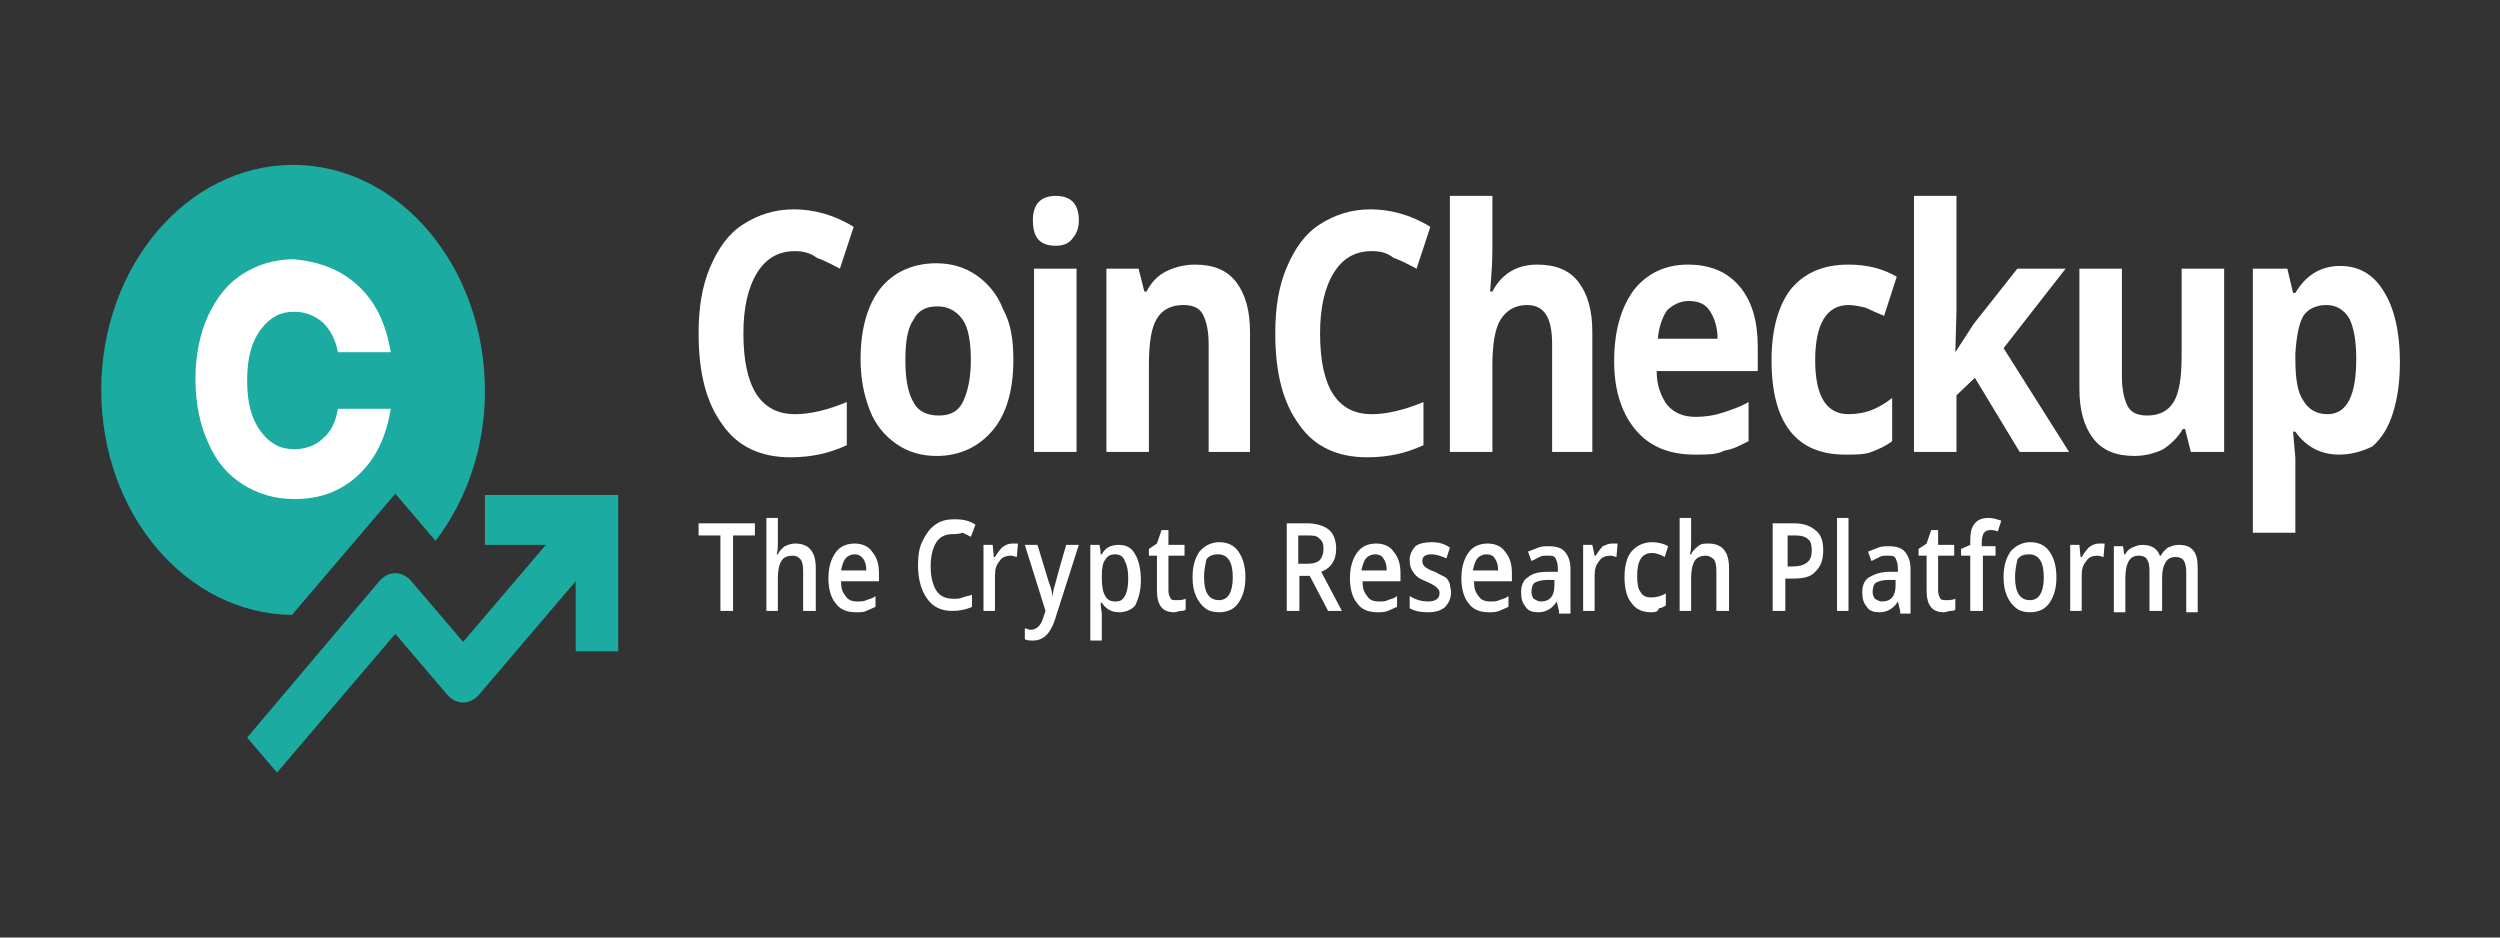 <?xml version="1.0" encoding="UTF-8" standalone="no" ?>
<!DOCTYPE svg PUBLIC "-//W3C//DTD SVG 1.1//EN" "http://www.w3.org/Graphics/SVG/1.1/DTD/svg11.dtd">
<svg xmlns="http://www.w3.org/2000/svg" xmlns:xlink="http://www.w3.org/1999/xlink" version="1.1" width="200" height="75" viewBox="0 0 200 75" xml:space="preserve">
<rect x="0" y="0" width="200" height="75" fill="#333333" stroke="none"/>
<desc>Created with Fabric.js 5.3.0</desc>
<defs>
</defs>
<g transform="matrix(0.919 0 0 1.078 100 37.5)" id="A4bSvacqQzhC2LNDHYmv6"  >
<g style="" vector-effect="non-scaling-stroke"   >
		<g transform="matrix(1 0 0 1 -45.55 7.3)" id="cd81rWeoXFqlni9XGLAF6"  >
<path style="stroke: none; stroke-width: 1; stroke-dasharray: none; stroke-linecap: butt; stroke-dashoffset: 0; stroke-linejoin: miter; stroke-miterlimit: 4; fill: rgb(255,255,255); fill-rule: nonzero; opacity: 1;" vector-effect="non-scaling-stroke"  transform=" translate(-54.45, -29.85)" d="M 55 33.1 L 53.9 33.1 L 53.9 27.5 L 52 27.5 L 52 26.6 L 56.9 26.6 L 56.9 27.5 L 55 27.5 L 55 33.1 z" stroke-linecap="round" />
</g>
		<g transform="matrix(1 0 0 1 -39.95 7.1)" id="ctCu-ahCPv8YE6sZBJWzP"  >
<path style="stroke: none; stroke-width: 1; stroke-dasharray: none; stroke-linecap: butt; stroke-dashoffset: 0; stroke-linejoin: miter; stroke-miterlimit: 4; fill: rgb(255,255,255); fill-rule: nonzero; opacity: 1;" vector-effect="non-scaling-stroke"  transform=" translate(-60.05, -29.65)" d="M 62.2 33.1 L 61.1 33.1 L 61.1 30.1 C 61.1 29.7 61 29.4 60.9 29.3 C 60.7 29.1 60.5 29 60.2 29 C 59.8 29 59.4 29.1 59.2 29.4 C 59 29.7 58.9 30.1 58.9 30.7 L 58.9 33.1 L 57.9 33.1 L 57.9 26.2 L 58.9 26.2 L 58.9 28 C 58.9 28.3 58.9 28.6 58.8 28.9 L 58.9 28.9 C 59 28.7 59.2 28.5 59.5 28.3 C 59.8 28.2 60 28.1 60.4 28.1 C 61.6 28.1 62.2 28.7 62.2 29.9 L 62.2 33.1 z" stroke-linecap="round" />
</g>
		<g transform="matrix(1 0 0 1 -34.5 8.1)" id="3KkU2jPUY-H2EnaGBeazG"  >
<path style="stroke: none; stroke-width: 1; stroke-dasharray: none; stroke-linecap: butt; stroke-dashoffset: 0; stroke-linejoin: miter; stroke-miterlimit: 4; fill: rgb(255,255,255); fill-rule: nonzero; opacity: 1;" vector-effect="non-scaling-stroke"  transform=" translate(-65.5, -30.65)" d="M 65.7 33.2 C 64.9 33.2 64.3 33 63.9 32.5 C 63.5 32.1 63.3 31.4 63.3 30.7 C 63.3 29.9 63.5 29.3 63.9 28.8 C 64.3 28.3 64.9 28.1 65.6 28.1 C 66.2 28.1 66.8 28.3 67.1 28.7 C 67.5 29.1 67.7 29.6 67.7 30.3 L 67.7 30.9 L 64.4 30.9 C 64.4 31.4 64.5 31.7 64.8 32 C 65 32.3 65.4 32.4 65.8 32.4 C 66.1 32.4 66.4 32.4 66.6 32.3 C 66.9 32.2 67.1 32.2 67.4 32 L 67.4 32.8 C 67.1 32.9 66.9 33 66.6 33.1 C 66.4 33.2 66.1 33.2 65.7 33.2 z M 65.6 28.9 C 65.3 28.9 65 29 64.8 29.2 C 64.6 29.4 64.5 29.7 64.4 30.1 L 66.6 30.1 C 66.6 29.7 66.5 29.4 66.3 29.2 C 66.1 29 65.9 28.9 65.6 28.9 z" stroke-linecap="round" />
</g>
		<g transform="matrix(1 0 0 1 -26.4 7.15)" id="rzBcLx2bw7UG1lB8ykITk"  >
<path style="stroke: none; stroke-width: 1; stroke-dasharray: none; stroke-linecap: butt; stroke-dashoffset: 0; stroke-linejoin: miter; stroke-miterlimit: 4; fill: rgb(255,255,255); fill-rule: nonzero; opacity: 1;" vector-effect="non-scaling-stroke"  transform=" translate(-73.6, -29.7)" d="M 74.1 27.4 C 73.5 27.4 73 27.6 72.7 28 C 72.4 28.4 72.2 29 72.2 29.8 C 72.2 30.6 72.4 31.2 72.7 31.6 C 73 32 73.5 32.2 74.2 32.2 C 74.5 32.2 74.7 32.2 75 32.1 C 75.3 32 75.5 32 75.8 31.9 L 75.8 32.8 C 75.3 33 74.7 33.1 74.1 33.1 C 73.1 33.1 72.4 32.8 71.9 32.2 C 71.4 31.6 71.1 30.8 71.1 29.7 C 71.1 29 71.2 28.4 71.5 27.9 C 71.8 27.4 72.1 27 72.6 26.7 C 73.1 26.4 73.6 26.3 74.3 26.3 C 75 26.3 75.6 26.4 76.1 26.7 L 75.7 27.6 C 75.5 27.5 75.2 27.4 75 27.3 C 74.6 27.4 74.4 27.4 74.1 27.4 z" stroke-linecap="round" />
</g>
		<g transform="matrix(1 0 0 1 -21.7 8.05)" id="J09KClJ200jY6bmM8Vg5p"  >
<path style="stroke: none; stroke-width: 1; stroke-dasharray: none; stroke-linecap: butt; stroke-dashoffset: 0; stroke-linejoin: miter; stroke-miterlimit: 4; fill: rgb(255,255,255); fill-rule: nonzero; opacity: 1;" vector-effect="non-scaling-stroke"  transform=" translate(-78.3, -30.6)" d="M 79.3 28.1 C 79.5 28.1 79.7 28.1 79.8 28.1 L 79.7 29.1 C 79.6 29.1 79.4 29 79.2 29 C 78.8 29 78.4 29.1 78.2 29.4 C 77.9 29.7 77.8 30 77.8 30.5 L 77.8 33.1 L 76.8 33.1 L 76.8 28.2 L 77.6 28.2 L 77.7 29.1 L 77.8 29.1 C 78 28.8 78.2 28.6 78.4 28.4 C 78.7 28.2 79 28.1 79.3 28.1 z" stroke-linecap="round" />
</g>
		<g transform="matrix(1 0 0 1 -17.25 9.2)" id="DD4Ov1f-ApO0H7ClHO1r9"  >
<path style="stroke: none; stroke-width: 1; stroke-dasharray: none; stroke-linecap: butt; stroke-dashoffset: 0; stroke-linejoin: miter; stroke-miterlimit: 4; fill: rgb(255,255,255); fill-rule: nonzero; opacity: 1;" vector-effect="non-scaling-stroke"  transform=" translate(-82.75, -31.75)" d="M 80.4 28.2 L 81.5 28.2 L 82.5 31 C 82.7 31.4 82.8 31.8 82.8 32.1 L 82.8 32.1 C 82.8 31.9 82.9 31.7 82.9 31.5 C 83 31.3 83.3 30.2 84 28.2 L 85.1 28.2 L 83 33.8 C 82.6 34.8 82 35.3 81.1 35.3 C 80.9 35.3 80.6 35.3 80.4 35.2 L 80.4 34.4 C 80.6 34.4 80.7 34.5 80.9 34.5 C 81.4 34.5 81.8 34.2 82 33.6 L 82.2 33.1 L 80.4 28.2 z" stroke-linecap="round" />
</g>
		<g transform="matrix(1 0 0 1 -11.7 9.2)" id="CYeLl8gQC1UbdLbHHa18o"  >
<path style="stroke: none; stroke-width: 1; stroke-dasharray: none; stroke-linecap: butt; stroke-dashoffset: 0; stroke-linejoin: miter; stroke-miterlimit: 4; fill: rgb(255,255,255); fill-rule: nonzero; opacity: 1;" vector-effect="non-scaling-stroke"  transform=" translate(-88.3, -31.75)" d="M 88.6 33.2 C 88 33.2 87.5 33 87.1 32.5 L 87 32.5 C 87 32.9 87.1 33.2 87.1 33.3 L 87.1 35.3 L 86.1 35.3 L 86.1 28.2 L 86.9 28.2 C 86.9 28.3 87 28.5 87 28.9 L 87.1 28.9 C 87.4 28.4 87.9 28.2 88.6 28.2 C 89.2 28.2 89.7 28.4 90 28.9 C 90.3 29.3 90.5 30 90.5 30.8 C 90.5 31.6 90.3 32.2 90 32.7 C 89.7 33 89.2 33.2 88.6 33.2 z M 88.3 28.9 C 87.9 28.9 87.6 29 87.4 29.3 C 87.2 29.5 87.1 29.9 87.1 30.5 L 87.1 30.7 C 87.1 31.3 87.2 31.7 87.4 32 C 87.6 32.3 87.9 32.4 88.3 32.4 C 88.7 32.4 88.9 32.3 89.1 32 C 89.3 31.7 89.4 31.3 89.4 30.7 C 89.4 30.1 89.3 29.7 89.1 29.4 C 89 29.1 88.7 28.9 88.3 28.9 z" stroke-linecap="round" />
</g>
		<g transform="matrix(1 0 0 1 -7.2 7.6)" id="ckgiocwtPyJmyeSGHNDSF"  >
<path style="stroke: none; stroke-width: 1; stroke-dasharray: none; stroke-linecap: butt; stroke-dashoffset: 0; stroke-linejoin: miter; stroke-miterlimit: 4; fill: rgb(255,255,255); fill-rule: nonzero; opacity: 1;" vector-effect="non-scaling-stroke"  transform=" translate(-92.8, -30.15)" d="M 93.6 32.3 C 93.9 32.3 94.1 32.3 94.4 32.2 L 94.4 33 C 94.3 33.1 94.1 33.1 94 33.1 C 93.8 33.1 93.6 33.2 93.4 33.2 C 92.4 33.2 91.9 32.7 91.9 31.6 L 91.9 29 L 91.2 29 L 91.2 28.5 L 91.9 28.1 L 92.3 27.1 L 92.9 27.1 L 92.9 28.2 L 94.3 28.2 L 94.3 29 L 92.9 29 L 92.9 31.6 C 92.9 31.9 93 32 93.1 32.2 C 93.2 32.3 93.3 32.3 93.6 32.3 z" stroke-linecap="round" />
</g>
		<g transform="matrix(1 0 0 1 -2.7 8.05)" id="6Th-1lLv3i3TVRcll3Evk"  >
<path style="stroke: none; stroke-width: 1; stroke-dasharray: none; stroke-linecap: butt; stroke-dashoffset: 0; stroke-linejoin: miter; stroke-miterlimit: 4; fill: rgb(255,255,255); fill-rule: nonzero; opacity: 1;" vector-effect="non-scaling-stroke"  transform=" translate(-97.3, -30.6)" d="M 99.6 30.6 C 99.6 31.4 99.4 32 99 32.5 C 98.6 33 98 33.2 97.3 33.2 C 96.8 33.2 96.4 33.1 96.1 32.9 C 95.8 32.7 95.5 32.4 95.3 32 C 95.1 31.6 95 31.2 95 30.6 C 95 29.8 95.2 29.2 95.6 28.7 C 96 28.3 96.6 28 97.3 28 C 98 28 98.6 28.2 99 28.7 C 99.4 29.2 99.6 29.8 99.6 30.6 z M 96 30.6 C 96 31.7 96.4 32.3 97.3 32.3 C 98.1 32.3 98.5 31.7 98.5 30.6 C 98.5 29.5 98.1 28.9 97.2 28.9 C 96.8 28.9 96.4 29 96.2 29.3 C 96.1 29.7 96 30.1 96 30.6 z" stroke-linecap="round" />
</g>
		<g transform="matrix(1 0 0 1 5.6 7.3)" id="bPaV19qb5dTL3VNFuPoPs"  >
<path style="stroke: none; stroke-width: 1; stroke-dasharray: none; stroke-linecap: butt; stroke-dashoffset: 0; stroke-linejoin: miter; stroke-miterlimit: 4; fill: rgb(255,255,255); fill-rule: nonzero; opacity: 1;" vector-effect="non-scaling-stroke"  transform=" translate(-105.6, -29.85)" d="M 104.3 30.5 L 104.3 33.1 L 103.2 33.1 L 103.2 26.6 L 105 26.6 C 105.8 26.6 106.5 26.8 106.9 27.1 C 107.3 27.4 107.5 27.9 107.5 28.5 C 107.5 29.3 107.1 29.9 106.2 30.2 L 108 33.1 L 106.8 33.1 L 105.2 30.5 L 104.3 30.5 z M 104.3 29.6 L 105 29.6 C 105.5 29.6 105.9 29.5 106.1 29.3 C 106.3 29.1 106.4 28.8 106.4 28.5 C 106.4 28.1 106.3 27.9 106 27.7 C 105.8 27.5 105.4 27.5 104.9 27.5 L 104.2 27.5 L 104.2 29.6 z" stroke-linecap="round" />
</g>
		<g transform="matrix(1 0 0 1 10.9 8.1)" id="z0HeBFrxqPcihiOqnZZ3p"  >
<path style="stroke: none; stroke-width: 1; stroke-dasharray: none; stroke-linecap: butt; stroke-dashoffset: 0; stroke-linejoin: miter; stroke-miterlimit: 4; fill: rgb(255,255,255); fill-rule: nonzero; opacity: 1;" vector-effect="non-scaling-stroke"  transform=" translate(-110.9, -30.65)" d="M 111.1 33.2 C 110.3 33.2 109.7 33 109.3 32.5 C 108.9 32.1 108.7 31.4 108.7 30.7 C 108.7 29.9 108.9 29.3 109.3 28.8 C 109.7 28.3 110.3 28.1 111 28.1 C 111.6 28.1 112.2 28.3 112.5 28.7 C 112.9 29.1 113.1 29.6 113.1 30.3 L 113.1 30.9 L 109.8 30.9 C 109.8 31.4 109.9 31.7 110.2 32 C 110.4 32.3 110.8 32.4 111.2 32.4 C 111.5 32.4 111.8 32.4 112 32.3 C 112.3 32.2 112.5 32.2 112.8 32 L 112.8 32.8 C 112.5 32.9 112.3 33 112 33.1 C 111.7 33.2 111.4 33.2 111.1 33.2 z M 110.9 28.9 C 110.6 28.9 110.3 29 110.1 29.2 C 109.9 29.4 109.8 29.7 109.7 30.1 L 111.9 30.1 C 111.9 29.7 111.8 29.4 111.6 29.2 C 111.5 29 111.2 28.9 110.9 28.9 z" stroke-linecap="round" />
</g>
		<g transform="matrix(1 0 0 1 15.7 8.05)" id="_vj3NYFXuvhVf0kD0K4TE"  >
<path style="stroke: none; stroke-width: 1; stroke-dasharray: none; stroke-linecap: butt; stroke-dashoffset: 0; stroke-linejoin: miter; stroke-miterlimit: 4; fill: rgb(255,255,255); fill-rule: nonzero; opacity: 1;" vector-effect="non-scaling-stroke"  transform=" translate(-115.7, -30.6)" d="M 117.5 31.7 C 117.5 32.2 117.3 32.5 117 32.8 C 116.6 33.1 116.1 33.2 115.5 33.2 C 114.8 33.2 114.3 33.1 113.9 32.9 L 113.9 32 C 114.5 32.3 115 32.4 115.5 32.4 C 116.1 32.4 116.5 32.2 116.5 31.8 C 116.5 31.7 116.5 31.6 116.4 31.5 C 116.3 31.4 116.2 31.3 116 31.2 C 115.8 31.1 115.6 31 115.3 30.9 C 114.7 30.7 114.4 30.5 114.2 30.2 C 114 30 113.9 29.7 113.9 29.3 C 113.9 28.9 114.1 28.6 114.4 28.3 C 114.7 28.1 115.2 28 115.8 28 C 116.4 28 116.9 28.1 117.4 28.4 L 117.1 29.2 C 116.6 29 116.1 28.9 115.8 28.9 C 115.2 28.9 115 29.1 115 29.4 C 115 29.6 115.1 29.7 115.2 29.8 C 115.3 29.9 115.7 30.1 116.1 30.2 C 116.5 30.4 116.8 30.5 117 30.6 C 117.2 30.7 117.3 30.9 117.4 31.1 C 117.4 31.3 117.5 31.5 117.5 31.7 z" stroke-linecap="round" />
</g>
		<g transform="matrix(1 0 0 1 20.6 8.1)" id="rH7CEUcK5EqCnpEYZDbyz"  >
<path style="stroke: none; stroke-width: 1; stroke-dasharray: none; stroke-linecap: butt; stroke-dashoffset: 0; stroke-linejoin: miter; stroke-miterlimit: 4; fill: rgb(255,255,255); fill-rule: nonzero; opacity: 1;" vector-effect="non-scaling-stroke"  transform=" translate(-120.6, -30.65)" d="M 120.8 33.2 C 120 33.2 119.4 33 119 32.5 C 118.6 32.1 118.4 31.4 118.4 30.7 C 118.4 29.9 118.6 29.3 119 28.8 C 119.4 28.3 120 28.1 120.7 28.1 C 121.3 28.1 121.9 28.3 122.2 28.7 C 122.6 29.1 122.8 29.6 122.8 30.3 L 122.8 30.9 L 119.5 30.9 C 119.5 31.4 119.6 31.7 119.9 32 C 120.1 32.3 120.5 32.4 120.9 32.4 C 121.2 32.4 121.5 32.4 121.7 32.3 C 122 32.2 122.2 32.2 122.5 32 L 122.5 32.8 C 122.2 32.9 122 33 121.7 33.1 C 121.4 33.2 121.1 33.2 120.8 33.2 z M 120.6 28.9 C 120.3 28.9 120 29 119.8 29.2 C 119.6 29.4 119.5 29.7 119.4 30.1 L 121.6 30.1 C 121.6 29.7 121.5 29.4 121.3 29.2 C 121.2 29 120.9 28.9 120.6 28.9 z" stroke-linecap="round" />
</g>
		<g transform="matrix(1 0 0 1 25.75 8.25)" id="HIEwQgcyE8xuyj8qdrq5s"  >
<path style="stroke: none; stroke-width: 1; stroke-dasharray: none; stroke-linecap: butt; stroke-dashoffset: 0; stroke-linejoin: miter; stroke-miterlimit: 4; fill: rgb(255,255,255); fill-rule: nonzero; opacity: 1;" vector-effect="non-scaling-stroke"  transform=" translate(-125.75, -30.8)" d="M 126.9 33.1 L 126.7 32.4 L 126.7 32.4 C 126.5 32.7 126.2 32.9 126 33 C 125.8 33.1 125.5 33.2 125.1 33.2 C 124.6 33.2 124.2 33.1 124 32.8 C 123.7 32.5 123.6 32.2 123.6 31.7 C 123.6 31.2 123.8 30.8 124.2 30.6 C 124.6 30.3 125.2 30.2 125.9 30.2 L 126.8 30.2 L 126.8 29.9 C 126.8 29.6 126.7 29.4 126.6 29.2 C 126.5 29 126.2 29 125.9 29 C 125.6 29 125.4 29 125.2 29.1 C 125 29.2 124.7 29.3 124.5 29.4 L 124.2 28.7 C 124.5 28.6 124.8 28.5 125.1 28.4 C 125.4 28.3 125.7 28.3 126 28.3 C 126.6 28.3 127.1 28.4 127.4 28.7 C 127.7 29 127.9 29.4 127.9 30 L 127.9 33.3 L 126.9 33.3 z M 125.3 32.4 C 125.7 32.4 126 32.3 126.2 32.1 C 126.4 31.9 126.5 31.6 126.5 31.2 L 126.5 30.8 L 125.9 30.8 C 125.4 30.8 125 30.9 124.8 31 C 124.6 31.1 124.5 31.4 124.5 31.7 C 124.5 31.9 124.6 32.1 124.7 32.2 C 124.9 32.3 125.1 32.4 125.3 32.4 z" stroke-linecap="round" />
</g>
		<g transform="matrix(1 0 0 1 30.5 8.05)" id="sSMrr65qy4FgYAfUU-PHL"  >
<path style="stroke: none; stroke-width: 1; stroke-dasharray: none; stroke-linecap: butt; stroke-dashoffset: 0; stroke-linejoin: miter; stroke-miterlimit: 4; fill: rgb(255,255,255); fill-rule: nonzero; opacity: 1;" vector-effect="non-scaling-stroke"  transform=" translate(-130.5, -30.6)" d="M 131.5 28.1 C 131.7 28.1 131.9 28.1 132 28.1 L 131.9 29.1 C 131.8 29.1 131.6 29 131.4 29 C 131 29 130.6 29.1 130.4 29.4 C 130.1 29.7 130 30 130 30.5 L 130 33.1 L 129 33.1 L 129 28.2 L 129.8 28.2 L 130 29 L 130.1 29 C 130.3 28.7 130.5 28.5 130.7 28.3 C 131 28.2 131.2 28.1 131.5 28.1 z" stroke-linecap="round" />
</g>
		<g transform="matrix(1 0 0 1 34.5 8.05)" id="69Ljv6YRxyhsJTAQqwFN_"  >
<path style="stroke: none; stroke-width: 1; stroke-dasharray: none; stroke-linecap: butt; stroke-dashoffset: 0; stroke-linejoin: miter; stroke-miterlimit: 4; fill: rgb(255,255,255); fill-rule: nonzero; opacity: 1;" vector-effect="non-scaling-stroke"  transform=" translate(-134.5, -30.6)" d="M 134.9 33.2 C 134.2 33.2 133.6 33 133.2 32.5 C 132.8 32.1 132.6 31.4 132.6 30.6 C 132.6 29.8 132.8 29.1 133.2 28.7 C 133.6 28.3 134.2 28 135 28 C 135.5 28 136 28.1 136.4 28.3 L 136.1 29.1 C 135.7 28.9 135.3 28.8 135 28.8 C 134.1 28.8 133.7 29.4 133.7 30.5 C 133.7 31.1 133.8 31.5 134 31.7 C 134.2 32 134.5 32.1 134.9 32.1 C 135.4 32.1 135.8 32 136.2 31.8 L 136.2 32.7 C 136 32.8 135.8 32.9 135.6 32.9 C 135.5 33.2 135.2 33.2 134.9 33.2 z" stroke-linecap="round" />
</g>
		<g transform="matrix(1 0 0 1 39.55 7.1)" id="3fpaLQQA1LiV50rejn621"  >
<path style="stroke: none; stroke-width: 1; stroke-dasharray: none; stroke-linecap: butt; stroke-dashoffset: 0; stroke-linejoin: miter; stroke-miterlimit: 4; fill: rgb(255,255,255); fill-rule: nonzero; opacity: 1;" vector-effect="non-scaling-stroke"  transform=" translate(-139.55, -29.65)" d="M 141.7 33.1 L 140.6 33.1 L 140.6 30.1 C 140.6 29.7 140.5 29.4 140.4 29.3 C 140.3 29.2 140 29 139.7 29 C 139.3 29 138.9 29.1 138.7 29.4 C 138.5 29.7 138.4 30.1 138.4 30.7 L 138.4 33.1 L 137.4 33.1 L 137.4 26.2 L 138.4 26.2 L 138.4 28 C 138.4 28.3 138.4 28.6 138.3 28.9 L 138.4 28.9 C 138.5 28.7 138.7 28.5 139 28.3 C 139.3 28.1 139.5 28.1 139.9 28.1 C 141.1 28.1 141.7 28.7 141.7 29.9 L 141.7 33.1 z" stroke-linecap="round" />
</g>
		<g transform="matrix(1 0 0 1 47.7 7.3)" id="1VufJDvZiumexaKGVmMDH"  >
<path style="stroke: none; stroke-width: 1; stroke-dasharray: none; stroke-linecap: butt; stroke-dashoffset: 0; stroke-linejoin: miter; stroke-miterlimit: 4; fill: rgb(255,255,255); fill-rule: nonzero; opacity: 1;" vector-effect="non-scaling-stroke"  transform=" translate(-147.7, -29.85)" d="M 149.9 28.6 C 149.9 29.3 149.7 29.8 149.2 30.2 C 148.8 30.6 148.1 30.7 147.3 30.7 L 146.6 30.7 L 146.6 33.1 L 145.5 33.1 L 145.5 26.6 L 147.4 26.6 C 148.2 26.6 148.8 26.8 149.2 27.1 C 149.7 27.4 149.9 27.9 149.9 28.6 z M 146.7 29.8 L 147.3 29.8 C 147.8 29.8 148.2 29.7 148.5 29.5 C 148.8 29.3 148.9 29 148.9 28.6 C 148.9 28.2 148.8 27.9 148.6 27.8 C 148.4 27.6 148 27.5 147.5 27.5 L 146.8 27.5 L 146.8 29.8 z" stroke-linecap="round" />
</g>
		<g transform="matrix(1 0 0 1 51.6 7.1)" id="GH8dUuP4olSaIs-MLw1br"  >
<path style="stroke: none; stroke-width: 1; stroke-dasharray: none; stroke-linecap: butt; stroke-dashoffset: 0; stroke-linejoin: miter; stroke-miterlimit: 4; fill: rgb(255,255,255); fill-rule: nonzero; opacity: 1;" vector-effect="non-scaling-stroke"  transform=" translate(-151.6, -29.65)" d="M 152.1 33.1 L 151.1 33.1 L 151.1 26.2 L 152.1 26.2 L 152.1 33.1 z" stroke-linecap="round" />
</g>
		<g transform="matrix(1 0 0 1 55.4 8.25)" id="gkgeohx6Cj75jvnpn4Pzy"  >
<path style="stroke: none; stroke-width: 1; stroke-dasharray: none; stroke-linecap: butt; stroke-dashoffset: 0; stroke-linejoin: miter; stroke-miterlimit: 4; fill: rgb(255,255,255); fill-rule: nonzero; opacity: 1;" vector-effect="non-scaling-stroke"  transform=" translate(-155.4, -30.8)" d="M 156.6 33.1 L 156.4 32.4 L 156.4 32.4 C 156.2 32.7 155.9 32.9 155.7 33 C 155.5 33.1 155.2 33.2 154.8 33.2 C 154.3 33.2 153.9 33.1 153.7 32.8 C 153.4 32.5 153.3 32.2 153.3 31.7 C 153.3 31.2 153.5 30.8 153.9 30.6 C 154.3 30.4 154.9 30.2 155.6 30.2 L 156.4 30.2 L 156.4 29.9 C 156.4 29.6 156.3 29.4 156.2 29.2 C 156.1 29 155.8 29 155.5 29 C 155.2 29 155 29 154.8 29.1 C 154.6 29.2 154.3 29.3 154.1 29.4 L 153.8 28.7 C 154.1 28.6 154.4 28.5 154.7 28.4 C 155 28.3 155.3 28.3 155.6 28.3 C 156.2 28.3 156.7 28.4 157 28.7 C 157.3 29 157.5 29.4 157.5 30 L 157.5 33.3 L 156.6 33.3 z M 155 32.4 C 155.4 32.4 155.7 32.3 155.9 32.1 C 156.1 31.9 156.2 31.6 156.2 31.2 L 156.2 30.8 L 155.6 30.8 C 155.1 30.8 154.7 30.9 154.5 31 C 154.3 31.1 154.2 31.4 154.2 31.7 C 154.2 31.9 154.3 32.1 154.4 32.2 C 154.6 32.3 154.8 32.4 155 32.4 z" stroke-linecap="round" />
</g>
		<g transform="matrix(1 0 0 1 59.8 7.6)" id="TMnA5N37VxSsrevF1GsmU"  >
<path style="stroke: none; stroke-width: 1; stroke-dasharray: none; stroke-linecap: butt; stroke-dashoffset: 0; stroke-linejoin: miter; stroke-miterlimit: 4; fill: rgb(255,255,255); fill-rule: nonzero; opacity: 1;" vector-effect="non-scaling-stroke"  transform=" translate(-159.8, -30.15)" d="M 160.6 32.3 C 160.9 32.3 161.1 32.3 161.4 32.2 L 161.4 33 C 161.3 33.1 161.1 33.1 161 33.1 C 160.8 33.1 160.6 33.2 160.4 33.2 C 159.4 33.2 158.9 32.7 158.9 31.6 L 158.9 29 L 158.2 29 L 158.2 28.5 L 158.9 28.1 L 159.3 27.1 L 159.9 27.1 L 159.9 28.2 L 161.3 28.2 L 161.3 29 L 159.9 29 L 159.9 31.6 C 159.9 31.9 160 32 160.1 32.2 C 160.2 32.3 160.4 32.3 160.6 32.3 z" stroke-linecap="round" />
</g>
		<g transform="matrix(1 0 0 1 63.65 7.1)" id="HZXBv9JOGaJXZPZ4ob4do"  >
<path style="stroke: none; stroke-width: 1; stroke-dasharray: none; stroke-linecap: butt; stroke-dashoffset: 0; stroke-linejoin: miter; stroke-miterlimit: 4; fill: rgb(255,255,255); fill-rule: nonzero; opacity: 1;" vector-effect="non-scaling-stroke"  transform=" translate(-163.65, -29.65)" d="M 165 29 L 163.8 29 L 163.8 33.1 L 162.7 33.1 L 162.7 29 L 161.9 29 L 161.9 28.5 L 162.7 28.2 L 162.7 27.9 C 162.7 27.3 162.8 26.9 163.1 26.6 C 163.4 26.3 163.8 26.2 164.3 26.2 C 164.7 26.2 165 26.3 165.4 26.4 L 165.1 27.2 C 164.8 27.1 164.6 27.1 164.4 27.1 C 164.2 27.1 164 27.2 163.9 27.3 C 163.8 27.4 163.7 27.7 163.7 28 L 163.7 28.3 L 164.9 28.3 L 164.9 29 z" stroke-linecap="round" />
</g>
		<g transform="matrix(1 0 0 1 67.9 8.05)" id="-L-Wa7S3iFw0FNisukFRh"  >
<path style="stroke: none; stroke-width: 1; stroke-dasharray: none; stroke-linecap: butt; stroke-dashoffset: 0; stroke-linejoin: miter; stroke-miterlimit: 4; fill: rgb(255,255,255); fill-rule: nonzero; opacity: 1;" vector-effect="non-scaling-stroke"  transform=" translate(-167.9, -30.6)" d="M 170.2 30.6 C 170.2 31.4 170 32 169.6 32.5 C 169.2 33 168.6 33.2 167.9 33.2 C 167.4 33.2 167 33.1 166.7 32.9 C 166.4 32.7 166.1 32.4 165.9 32 C 165.7 31.6 165.6 31.2 165.6 30.6 C 165.6 29.8 165.8 29.2 166.2 28.7 C 166.6 28.3 167.2 28 167.9 28 C 168.6 28 169.2 28.2 169.6 28.7 C 170 29.2 170.2 29.8 170.2 30.6 z M 166.6 30.6 C 166.6 31.7 167 32.3 167.9 32.3 C 168.7 32.3 169.1 31.7 169.1 30.6 C 169.1 29.5 168.7 28.9 167.8 28.9 C 167.4 28.9 167 29 166.8 29.3 C 166.7 29.7 166.6 30.1 166.6 30.6 z" stroke-linecap="round" />
</g>
		<g transform="matrix(1 0 0 1 72.9 8.05)" id="Xn8slXz9CR_fBIEAfk-Ms"  >
<path style="stroke: none; stroke-width: 1; stroke-dasharray: none; stroke-linecap: butt; stroke-dashoffset: 0; stroke-linejoin: miter; stroke-miterlimit: 4; fill: rgb(255,255,255); fill-rule: nonzero; opacity: 1;" vector-effect="non-scaling-stroke"  transform=" translate(-172.9, -30.6)" d="M 173.9 28.1 C 174.1 28.1 174.3 28.1 174.4 28.1 L 174.3 29.1 C 174.2 29.1 174 29 173.8 29 C 173.4 29 173 29.1 172.8 29.4 C 172.5 29.7 172.4 30 172.4 30.5 L 172.4 33.1 L 171.4 33.1 L 171.4 28.2 L 172.2 28.2 L 172.3 29.1 L 172.4 29.1 C 172.6 28.8 172.8 28.6 173 28.4 C 173.3 28.2 173.6 28.1 173.9 28.1 z" stroke-linecap="round" />
</g>
		<g transform="matrix(1 0 0 1 78.85 8.15)" id="kcLflZ_vUm88HoLiXTAbq"  >
<path style="stroke: none; stroke-width: 1; stroke-dasharray: none; stroke-linecap: butt; stroke-dashoffset: 0; stroke-linejoin: miter; stroke-miterlimit: 4; fill: rgb(255,255,255); fill-rule: nonzero; opacity: 1;" vector-effect="non-scaling-stroke"  transform=" translate(-178.85, -30.7)" d="M 179.4 33.1 L 178.3 33.1 L 178.3 30.1 C 178.3 29.7 178.2 29.4 178.1 29.3 C 178 29.1 177.7 29 177.4 29 C 177 29 176.7 29.1 176.5 29.4 C 176.3 29.7 176.2 30.1 176.2 30.7 L 176.2 33.2 L 175.2 33.2 L 175.2 28.3 L 176 28.3 L 176.1 28.9 L 176.2 28.9 C 176.3 28.7 176.5 28.5 176.8 28.4 C 177.1 28.3 177.3 28.2 177.7 28.2 C 178.5 28.2 179 28.5 179.2 29 L 179.3 29 C 179.4 28.8 179.6 28.6 179.9 28.4 C 180.2 28.3 180.5 28.2 180.8 28.2 C 181.4 28.2 181.8 28.3 182.1 28.6 C 182.4 28.9 182.5 29.3 182.5 30 L 182.5 33.2 L 181.5 33.2 L 181.5 30.2 C 181.5 29.8 181.4 29.5 181.3 29.4 C 181.2 29.2 180.9 29.1 180.6 29.1 C 180.2 29.1 179.9 29.2 179.7 29.5 C 179.5 29.8 179.4 30.1 179.4 30.7 L 179.4 33.1 z" stroke-linecap="round" />
</g>
		<g transform="matrix(1 0 0 1 -83.3 -5.85)" id="DD4cUkDnvBjbb1ib-NR3Y"  >
<path style="stroke: none; stroke-width: 1; stroke-dasharray: none; stroke-linecap: butt; stroke-dashoffset: 0; stroke-linejoin: miter; stroke-miterlimit: 4; fill: rgb(27,171,161); fill-rule: nonzero; opacity: 1;" vector-effect="non-scaling-stroke"  transform=" translate(-16.7, -16.7)" d="M 16.7 0 C 7.5 0 0 7.5 0 16.7 C 0 25.9 7.4 33.3 16.6 33.4 L 25.6 24.4 L 25.6 24.4 C 25.6 24.4 25.6 24.4 25.6 24.4 L 28.2 27 C 28.2 27 28.2 27 28.2 27 L 28.2 27 L 29.1 27.9 C 31.8 24.9 33.4 21 33.4 16.8 C 33.4 7.5 25.9 0 16.7 0 z" stroke-linecap="round" />
</g>
		<g transform="matrix(1 0 0 1 -83.3 -6.65)" id="URQokPKDPrVhGv4nKNKDH"  >
<path style="stroke: none; stroke-width: 1; stroke-dasharray: none; stroke-linecap: butt; stroke-dashoffset: 0; stroke-linejoin: miter; stroke-miterlimit: 4; fill: rgb(255,255,255); fill-rule: nonzero; opacity: 1;" vector-effect="non-scaling-stroke"  transform=" translate(-16.7, -15.9)" d="M 22.4 9 C 23.9 10.2 24.8 11.8 25.2 13.9 L 20.6 13.9 C 20.4 13 20 12.3 19.3 11.7 C 18.6 11.2 17.8 10.9 16.8 10.9 C 15.6 10.9 14.7 11.3 13.9 12.2 C 13.1 13.1 12.7 14.3 12.7 16 C 12.7 17.7 13.1 18.9 13.9 19.8 C 14.7 20.7 15.6 21.1 16.8 21.1 C 17.8 21.1 18.7 20.8 19.3 20.3 C 20 19.8 20.4 19.1 20.6 18.1 L 25.2 18.1 C 24.8 20.2 23.9 21.8 22.4 23 C 20.9 24.2 19.1 24.8 16.8 24.8 C 15.1 24.8 13.6 24.4 12.3 23.7 C 11 23 10 22 9.3 20.6 C 8.6 19.3 8.2 17.7 8.2 15.9 C 8.2 14.1 8.6 12.5 9.3 11.2 C 10 9.9 11 8.8 12.3 8.1 C 13.6 7.4 15.1 7 16.8 7 C 19.1 7.2 20.9 7.8 22.4 9 z" stroke-linecap="round" />
</g>
		<g transform="matrix(1 0 0 1 -71.15 12.25)" id="rDuV_xX5pvhyNj5GCcx23"  >
<path style="stroke: none; stroke-width: 1; stroke-dasharray: none; stroke-linecap: butt; stroke-dashoffset: 0; stroke-linejoin: miter; stroke-miterlimit: 4; fill: rgb(27,171,161); fill-rule: nonzero; opacity: 1;" vector-effect="non-scaling-stroke"  transform=" translate(-28.85, -34.8)" d="M 41.3 24.5 L 41.3 24.5 L 33.4 24.5 L 33.4 28.2 L 38.7 28.2 L 31.5 35.4 L 27 30.9 C 26.2 30.1 25 30.1 24.2 30.9 L 12.7 42.5 L 15.3 45.1 L 25.6 34.8 L 30.1 39.3 C 30.9 40.1 32.1 40.1 32.9 39.3 L 41.3 30.9 L 41.3 36.1 L 45 36.1 L 45 28.2 L 45 24.5 L 45 24.5 L 41.3 24.5 z" stroke-linecap="round" />
</g>
		<g transform="matrix(1 0 0 1 -41.25 -10.05)" id="3tW2gB9Jq9vYtz187YrLw"  >
<path style="stroke: none; stroke-width: 1; stroke-dasharray: none; stroke-linecap: butt; stroke-dashoffset: 0; stroke-linejoin: miter; stroke-miterlimit: 4; fill: rgb(255,255,255); fill-rule: nonzero; opacity: 1;" vector-effect="non-scaling-stroke"  transform=" translate(-58.75, -12.5)" d="M 60.4 6.4 C 59 6.4 57.9 6.9 57.1 8 C 56.3 9.1 55.9 10.6 55.9 12.5 C 55.9 16.5 57.4 18.5 60.4 18.5 C 61.7 18.5 63.2 18.2 64.9 17.6 L 64.9 20.8 C 63.4 21.4 61.8 21.7 60 21.7 C 57.4 21.7 55.4 20.9 54.1 19.3 C 52.7 17.7 52 15.5 52 12.5 C 52 10.6 52.3 9 53 7.6 C 53.7 6.2 54.6 5.1 55.9 4.4 C 57.2 3.7 58.6 3.3 60.3 3.3 C 62 3.3 63.8 3.7 65.5 4.6 L 64.3 7.7 C 63.6 7.4 63 7.1 62.3 6.9 C 61.7 6.5 61 6.4 60.4 6.4 z" stroke-linecap="round" />
</g>
		<g transform="matrix(1 0 0 1 -27.25 -8.1)" id="ZhSmjkHWTtJdztvOi-fMe"  >
<path style="stroke: none; stroke-width: 1; stroke-dasharray: none; stroke-linecap: butt; stroke-dashoffset: 0; stroke-linejoin: miter; stroke-miterlimit: 4; fill: rgb(255,255,255); fill-rule: nonzero; opacity: 1;" vector-effect="non-scaling-stroke"  transform=" translate(-72.75, -14.45)" d="M 79.4 14.5 C 79.4 16.7 78.8 18.5 77.6 19.7 C 76.4 20.9 74.8 21.6 72.7 21.6 C 71.4 21.6 70.2 21.3 69.2 20.7 C 68.2 20.1 67.4 19.3 66.9 18.2 C 66.4 17.1 66.1 15.9 66.1 14.4 C 66.1 12.2 66.7 10.4 67.8 9.2 C 68.9 8 70.6 7.3 72.7 7.3 C 74 7.3 75.2 7.6 76.2 8.2 C 77.2 8.8 78 9.6 78.5 10.7 C 79.2 11.8 79.4 13 79.4 14.5 z M 70 14.5 C 70 15.8 70.2 16.9 70.7 17.6 C 71.1 18.3 71.9 18.6 72.9 18.6 C 73.9 18.6 74.6 18.3 75 17.6 C 75.4 16.9 75.7 15.9 75.7 14.5 C 75.7 13.2 75.5 12.1 75 11.5 C 74.5 10.9 73.8 10.5 72.8 10.5 C 71.8 10.5 71.1 10.8 70.7 11.5 C 70.2 12.1 70 13.1 70 14.5 z" stroke-linecap="round" />
</g>
		<g transform="matrix(1 0 0 1 -16.9 -10.75)" id="ijWanKc2lqlECm6U2YZt2"  >
<path style="stroke: none; stroke-width: 1; stroke-dasharray: none; stroke-linecap: butt; stroke-dashoffset: 0; stroke-linejoin: miter; stroke-miterlimit: 4; fill: rgb(255,255,255); fill-rule: nonzero; opacity: 1;" vector-effect="non-scaling-stroke"  transform=" translate(-83.1, -11.8)" d="M 81.1 4.1 C 81.1 2.9 81.8 2.3 83.1 2.3 C 84.4 2.3 85.1 2.9 85.1 4.1 C 85.1 4.7 84.9 5.1 84.6 5.4 C 84.3 5.8 83.8 6 83.1 6 C 81.7 6 81.1 5.4 81.1 4.1 z M 84.9 21.3 L 81.2 21.3 L 81.2 7.7 L 84.9 7.7 L 84.9 21.3 z" stroke-linecap="round" />
</g>
		<g transform="matrix(1 0 0 1 -6.2 -8.2)" id="d2mnfiUO7XARbb1Xy5199"  >
<path style="stroke: none; stroke-width: 1; stroke-dasharray: none; stroke-linecap: butt; stroke-dashoffset: 0; stroke-linejoin: miter; stroke-miterlimit: 4; fill: rgb(255,255,255); fill-rule: nonzero; opacity: 1;" vector-effect="non-scaling-stroke"  transform=" translate(-93.8, -14.35)" d="M 100.1 21.3 L 96.4 21.3 L 96.4 13.3 C 96.4 12.3 96.2 11.6 95.9 11.1 C 95.6 10.6 95 10.4 94.2 10.4 C 93.2 10.4 92.4 10.7 91.9 11.4 C 91.4 12.1 91.2 13.2 91.2 14.9 L 91.2 21.3 L 87.5 21.3 L 87.5 7.7 L 90.3 7.7 L 90.8 9.4 L 91 9.4 C 91.4 8.7 92 8.2 92.7 7.9 C 93.4 7.6 94.3 7.4 95.2 7.4 C 96.8 7.4 98 7.8 98.8 8.7 C 99.6 9.6 100 10.8 100 12.4 L 100 21.3 z" stroke-linecap="round" />
</g>
		<g transform="matrix(1 0 0 1 8.95 -10.05)" id="onb43xCxxNUjXoNHcutEy"  >
<path style="stroke: none; stroke-width: 1; stroke-dasharray: none; stroke-linecap: butt; stroke-dashoffset: 0; stroke-linejoin: miter; stroke-miterlimit: 4; fill: rgb(255,255,255); fill-rule: nonzero; opacity: 1;" vector-effect="non-scaling-stroke"  transform=" translate(-108.95, -12.5)" d="M 110.6 6.4 C 109.2 6.4 108.1 6.9 107.3 8 C 106.5 9.1 106.1 10.6 106.1 12.5 C 106.1 16.5 107.6 18.5 110.6 18.5 C 111.9 18.5 113.4 18.2 115.1 17.6 L 115.1 20.8 C 113.6 21.4 112 21.7 110.2 21.7 C 107.6 21.7 105.6 20.9 104.3 19.3 C 102.9 17.7 102.2 15.5 102.2 12.5 C 102.2 10.6 102.5 9 103.2 7.6 C 103.9 6.2 104.8 5.1 106.1 4.4 C 107.4 3.7 108.8 3.3 110.5 3.3 C 112.2 3.3 114 3.7 115.7 4.6 L 114.5 7.7 C 113.8 7.4 113.2 7.1 112.5 6.9 C 111.9 6.5 111.3 6.4 110.6 6.4 z" stroke-linecap="round" />
</g>
		<g transform="matrix(1 0 0 1 23.7 -10.75)" id="80cYATTu-4vVUrqncU6fk"  >
<path style="stroke: none; stroke-width: 1; stroke-dasharray: none; stroke-linecap: butt; stroke-dashoffset: 0; stroke-linejoin: miter; stroke-miterlimit: 4; fill: rgb(255,255,255); fill-rule: nonzero; opacity: 1;" vector-effect="non-scaling-stroke"  transform=" translate(-123.7, -11.8)" d="M 130 21.3 L 126.3 21.3 L 126.3 13.3 C 126.3 11.3 125.6 10.4 124.1 10.4 C 123.1 10.4 122.3 10.8 121.8 11.5 C 121.3 12.2 121.1 13.4 121.1 14.9 L 121.1 21.3 L 117.4 21.3 L 117.4 2.3 L 121.1 2.3 L 121.1 6.2 C 121.1 6.5 121.1 7.2 121 8.3 L 120.9 9.4 L 121.1 9.4 C 121.9 8.1 123.2 7.4 125 7.4 C 126.6 7.4 127.8 7.8 128.6 8.7 C 129.4 9.6 129.8 10.8 129.8 12.4 L 129.8 21.3 z" stroke-linecap="round" />
</g>
		<g transform="matrix(1 0 0 1 37.95 -8.1)" id="38y5Fx5CfLX_Rcg17hC51"  >
<path style="stroke: none; stroke-width: 1; stroke-dasharray: none; stroke-linecap: butt; stroke-dashoffset: 0; stroke-linejoin: miter; stroke-miterlimit: 4; fill: rgb(255,255,255); fill-rule: nonzero; opacity: 1;" vector-effect="non-scaling-stroke"  transform=" translate(-137.95, -14.45)" d="M 138.7 21.5 C 136.5 21.5 134.8 20.9 133.6 19.7 C 132.4 18.5 131.7 16.8 131.7 14.6 C 131.7 12.3 132.3 10.6 133.4 9.3 C 134.5 8.1 136.1 7.4 138.1 7.4 C 140 7.4 141.5 7.9 142.6 9 C 143.7 10.1 144.2 11.6 144.2 13.5 L 144.2 15.3 L 135.4 15.3 C 135.4 16.4 135.8 17.2 136.3 17.8 C 136.9 18.4 137.7 18.7 138.8 18.7 C 139.6 18.7 140.4 18.6 141.1 18.4 C 141.8 18.2 142.6 18 143.4 17.6 L 143.4 20.5 C 142.7 20.8 142.1 21.1 141.3 21.2 C 140.7 21.5 139.8 21.5 138.7 21.5 z M 138.2 10.1 C 137.4 10.1 136.8 10.4 136.3 10.8 C 135.9 11.3 135.6 12 135.5 12.9 L 140.7 12.9 C 140.7 12 140.4 11.3 140 10.8 C 139.6 10.3 139 10.1 138.2 10.1 z" stroke-linecap="round" />
</g>
		<g transform="matrix(1 0 0 1 50.85 -8.1)" id="1gbHd41gZ0GG6FiCLwbT_"  >
<path style="stroke: none; stroke-width: 1; stroke-dasharray: none; stroke-linecap: butt; stroke-dashoffset: 0; stroke-linejoin: miter; stroke-miterlimit: 4; fill: rgb(255,255,255); fill-rule: nonzero; opacity: 1;" vector-effect="non-scaling-stroke"  transform=" translate(-150.85, -14.45)" d="M 151.8 21.5 C 147.6 21.5 145.4 19.2 145.4 14.5 C 145.4 12.2 146 10.4 147.1 9.2 C 148.3 8 149.9 7.4 152.1 7.4 C 153.7 7.4 155.1 7.7 156.3 8.3 L 155.2 11.2 C 154.6 11 154.1 10.8 153.6 10.6 C 153.1 10.5 152.6 10.4 152.1 10.4 C 150.2 10.4 149.2 11.8 149.2 14.5 C 149.2 17.2 150.2 18.5 152.1 18.5 C 152.8 18.5 153.5 18.4 154.1 18.2 C 154.7 18 155.3 17.7 155.9 17.3 L 155.9 20.5 C 155.3 20.9 154.7 21.1 154.1 21.3 C 153.5 21.5 152.8 21.5 151.8 21.5 z" stroke-linecap="round" />
</g>
		<g transform="matrix(1 0 0 1 64.55 -10.75)" id="0QdGPIW0VlCNkCS7pl_zJ"  >
<path style="stroke: none; stroke-width: 1; stroke-dasharray: none; stroke-linecap: butt; stroke-dashoffset: 0; stroke-linejoin: miter; stroke-miterlimit: 4; fill: rgb(255,255,255); fill-rule: nonzero; opacity: 1;" vector-effect="non-scaling-stroke"  transform=" translate(-164.55, -11.8)" d="M 161.4 13.9 L 163 11.8 L 166.8 7.7 L 171 7.7 L 165.6 13.6 L 171.3 21.3 L 167 21.3 L 163.1 15.8 L 161.5 17.1 L 161.5 21.3 L 157.8 21.3 L 157.8 2.3 L 161.5 2.3 L 161.5 10.8 L 161.4 13.9 L 161.4 13.9 z" stroke-linecap="round" />
</g>
		<g transform="matrix(1 0 0 1 78.5 -7.9)" id="pmHzsGHZZDC4ZcactdQoL"  >
<path style="stroke: none; stroke-width: 1; stroke-dasharray: none; stroke-linecap: butt; stroke-dashoffset: 0; stroke-linejoin: miter; stroke-miterlimit: 4; fill: rgb(255,255,255); fill-rule: nonzero; opacity: 1;" vector-effect="non-scaling-stroke"  transform=" translate(-178.5, -14.65)" d="M 181.9 21.3 L 181.4 19.6 L 181.2 19.6 C 180.8 20.2 180.2 20.7 179.5 21.1 C 178.8 21.4 177.9 21.6 177 21.6 C 175.4 21.6 174.2 21.2 173.4 20.3 C 172.6 19.4 172.2 18.2 172.2 16.6 L 172.2 7.7 L 175.9 7.7 L 175.9 15.7 C 175.9 16.7 176.1 17.4 176.4 17.9 C 176.7 18.4 177.3 18.6 178.1 18.6 C 179.1 18.6 179.9 18.3 180.4 17.6 C 180.9 16.9 181.1 15.8 181.1 14.1 L 181.1 7.7 L 184.8 7.7 L 184.8 21.3 L 181.9 21.3 z" stroke-linecap="round" />
</g>
		<g transform="matrix(1 0 0 1 93.7 -5.15)" id="z2cRxg9WsmDnSnBakd-fx"  >
<path style="stroke: none; stroke-width: 1; stroke-dasharray: none; stroke-linecap: butt; stroke-dashoffset: 0; stroke-linejoin: miter; stroke-miterlimit: 4; fill: rgb(255,255,255); fill-rule: nonzero; opacity: 1;" vector-effect="non-scaling-stroke"  transform=" translate(-193.7, -17.4)" d="M 194.8 21.5 C 193.2 21.5 191.9 20.9 191 19.8 L 190.8 19.8 C 190.9 20.9 191 21.6 191 21.8 L 191 27.3 L 187.3 27.3 L 187.3 7.7 L 190.3 7.7 L 190.8 9.5 L 191 9.5 C 191.9 8.2 193.2 7.5 194.9 7.5 C 196.5 7.5 197.8 8.1 198.7 9.4 C 199.6 10.6 200.1 12.4 200.1 14.6 C 200.1 16.1 199.9 17.3 199.5 18.4 C 199.1 19.5 198.5 20.3 197.7 20.9 C 196.7 21.3 195.8 21.5 194.8 21.5 z M 193.7 10.4 C 192.8 10.4 192.1 10.7 191.7 11.2 C 191.3 11.8 191.1 12.7 191 14 L 191 14.4 C 191 15.9 191.2 16.9 191.7 17.5 C 192.1 18.1 192.8 18.5 193.8 18.5 C 195.5 18.5 196.3 17.1 196.3 14.4 C 196.3 13.1 196.1 12.1 195.7 11.4 C 195.2 10.7 194.5 10.4 193.7 10.4 z" stroke-linecap="round" />
</g>
</g>
</g>
</svg>